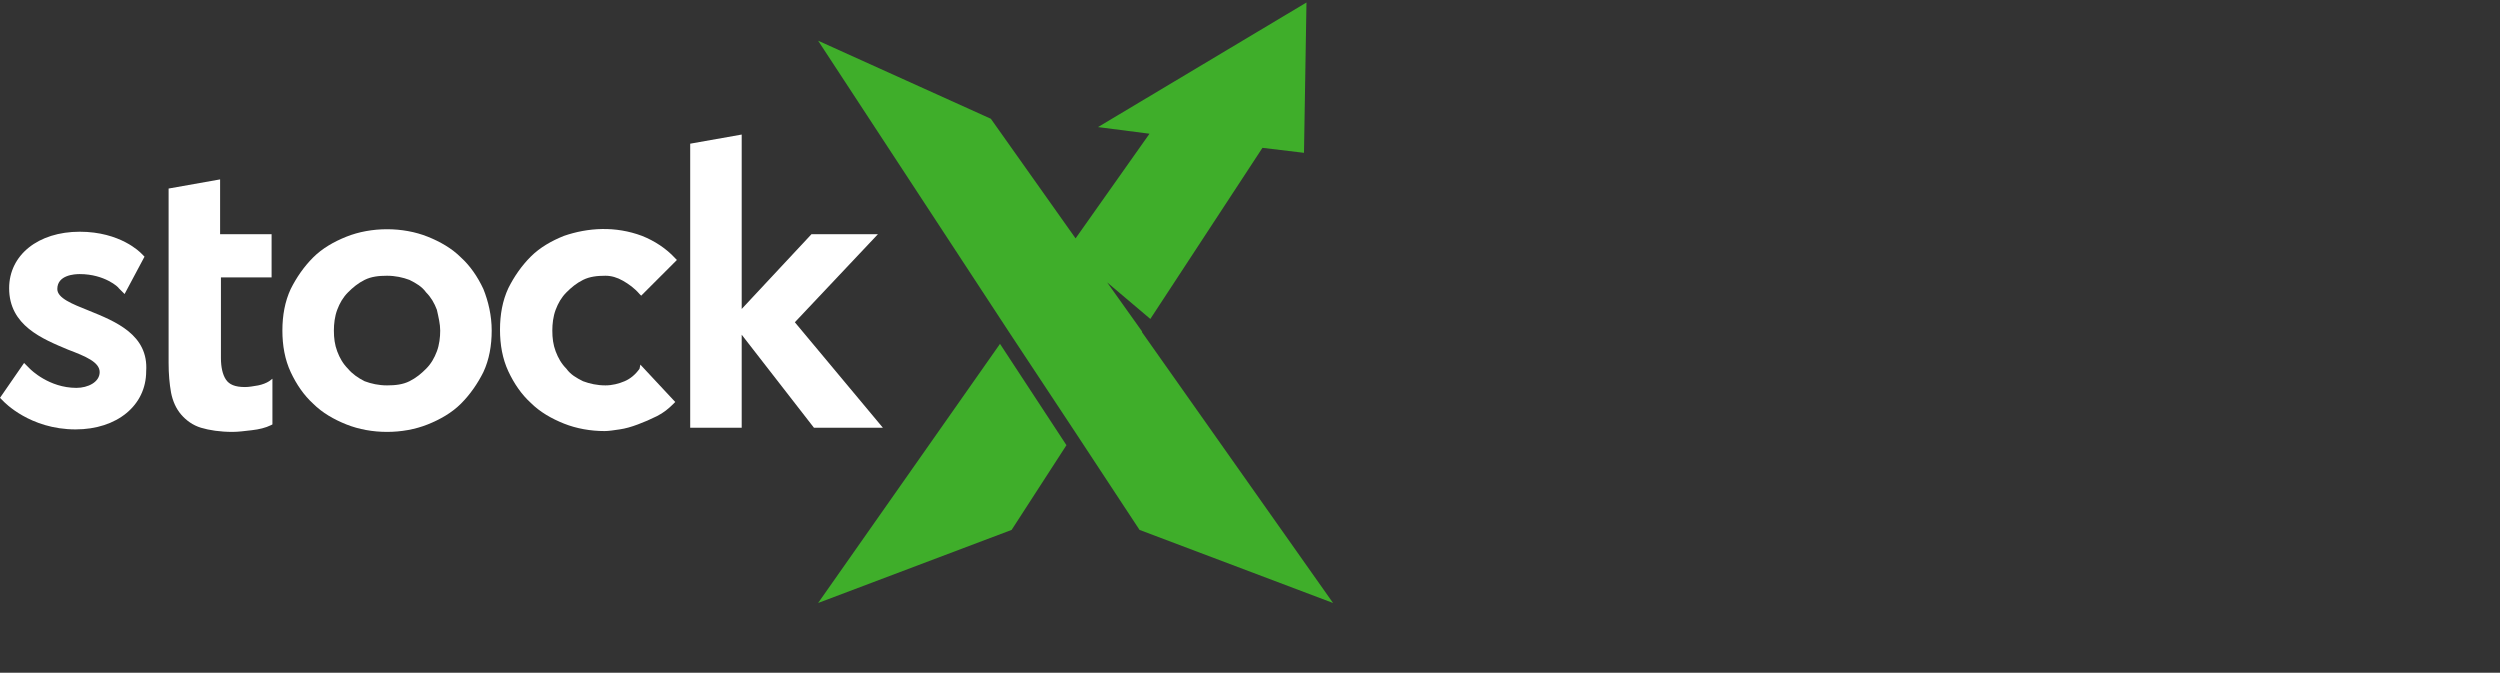 <?xml version="1.0" encoding="UTF-8"?>
<svg width="301px" height="81px" viewBox="0 0 301 81" version="1.1" xmlns="http://www.w3.org/2000/svg" xmlns:xlink="http://www.w3.org/1999/xlink">
    <rect x="0" y="0" width="301" height="81" fill="#333333" stroke="none"/>
    <g id="Page-1" stroke="none" stroke-width="1" fill="none" fill-rule="evenodd">
        <g id="Desktop-HD" fill-rule="nonzero">
            <g id="stockx-homepage-logo-black">
                <g id="Page-1">
                    <g id="stockx-homepage-logo">
                        <g id="XMLID_31_" transform="translate(98, 0)" fill="#3FAE2A">
                            <polygon id="XMLID_33_" points="22.4 41.4 0.5 72.6 23.8 63.8 30.4 53.6"></polygon>
                            <polygon id="XMLID_32_" points="39.5 40 39.5 39.9 35.3 34 40.5 38.4 54 17.8 59 18.4 59.3 0.3 34.2 15.3 40.4 16.1 31.5 28.7 21.3 14.3 0.5 4.9 23.5 40 23.5 40 31.5 52.1 31.5 52.1 39.2 63.8 62.5 72.6"></polygon>
                        </g>
                        <g id="XMLID_22_" transform="translate(0, 16)" fill="#FFFFFF">
                            <path d="M10.7,21.4 C8.7,20.6 6.9,19.9 6.9,18.8 C6.9,17.1 9,17 9.6,17 C12.6,17 14.3,18.6 14.3,18.7 L15,19.4 L17.4,14.9 L17,14.5 C16.9,14.4 14.5,11.9 9.6,11.9 C4.6,11.9 1.1,14.7 1.1,18.7 C1.1,23.2 5.1,24.8 8.2,26.1 C10.3,26.9 12,27.6 12,28.8 C12,30 10.6,30.7 9.2,30.7 C5.9,30.7 3.7,28.5 3.6,28.4 L2.9,27.7 L-1.13686838e-13,31.9 L0.4,32.3 C0.5,32.4 3.6,35.7 9.1,35.7 C14.1,35.7 17.6,32.8 17.6,28.7 C17.9,24.3 13.9,22.7 10.7,21.4 Z" id="XMLID_30_"></path>
                            <path d="M32.7,17.6 L32.7,12.2 L26.5,12.2 L26.5,5.6 L20.3,6.7 L20.3,17.3 L20.3,23 L20.3,27.7 C20.3,29 20.4,30.2 20.6,31.3 C20.8,32.3 21.2,33.2 21.8,33.9 C22.4,34.6 23.2,35.2 24.2,35.5 C25.2,35.8 26.5,36 28,36 C28.7,36 29.4,35.9 30.3,35.8 C31.2,35.7 32,35.5 32.6,35.2 L32.8,35.1 L32.8,29.6 L32.4,29.9 C32.1,30.1 31.6,30.3 31.1,30.4 C30.5,30.5 30,30.6 29.5,30.6 C28.3,30.6 27.6,30.3 27.2,29.7 C26.8,29.1 26.6,28.2 26.6,27.1 L26.6,17.4 L32.7,17.4 L32.7,17.6 Z" id="XMLID_29_"></path>
                            <path d="M77,28.4 C76.5,29.1 75.9,29.6 75.2,29.9 C74.5,30.2 73.7,30.4 72.9,30.4 C71.9,30.4 71,30.2 70.2,29.9 C69.4,29.5 68.7,29.1 68.2,28.4 C67.6,27.8 67.2,27.1 66.9,26.3 C66.6,25.5 66.5,24.7 66.5,23.8 C66.5,23 66.6,22.1 66.9,21.3 C67.2,20.5 67.6,19.8 68.2,19.2 C68.8,18.6 69.4,18.1 70.2,17.7 C71,17.3 71.9,17.2 72.9,17.2 C73.6,17.2 74.3,17.4 75,17.8 C75.7,18.2 76.4,18.7 77,19.4 L77.2,19.6 L81.5,15.3 L81.3,15.1 C80.2,13.9 78.8,13 77.3,12.4 C74.1,11.2 70.8,11.4 67.9,12.4 C66.4,13 65,13.8 63.9,14.9 C62.8,16 61.9,17.3 61.2,18.7 C60.5,20.2 60.2,21.9 60.2,23.7 C60.2,25.5 60.5,27.2 61.2,28.7 C61.9,30.2 62.8,31.5 63.9,32.5 C65,33.6 66.4,34.4 67.9,35 C69.4,35.6 71.1,35.9 72.8,35.9 C73.3,35.9 73.9,35.8 74.6,35.7 C75.3,35.6 76,35.4 76.8,35.1 C77.6,34.8 78.3,34.5 79.1,34.1 C79.9,33.7 80.5,33.2 81.1,32.6 L81.3,32.4 L77.1,27.9 L77,28.4 Z" id="XMLID_24_"></path>
                            <path d="M58.2,18.8 C57.5,17.3 56.6,16 55.5,15 C54.4,13.9 53,13.1 51.5,12.5 C50,11.9 48.3,11.6 46.6,11.6 C44.9,11.6 43.2,11.9 41.7,12.5 C40.2,13.1 38.8,13.9 37.7,15 C36.6,16.1 35.7,17.4 35,18.8 C34.3,20.3 34,22 34,23.8 C34,25.6 34.3,27.3 35,28.8 C35.7,30.3 36.6,31.6 37.7,32.6 C38.8,33.7 40.2,34.5 41.7,35.1 C43.2,35.7 44.9,36 46.6,36 C48.3,36 50,35.7 51.5,35.1 C53,34.5 54.4,33.7 55.5,32.6 C56.6,31.5 57.5,30.2 58.2,28.8 C58.9,27.3 59.2,25.6 59.2,23.8 C59.2,22 58.8,20.3 58.2,18.8 Z M53,23.8 C53,24.6 52.9,25.5 52.6,26.3 C52.3,27.1 51.9,27.8 51.3,28.4 C50.7,29 50.1,29.5 49.3,29.9 C48.5,30.3 47.6,30.4 46.6,30.4 C45.6,30.4 44.7,30.2 43.9,29.9 C43.1,29.5 42.4,29 41.9,28.4 C41.3,27.8 40.9,27.1 40.6,26.3 C40.3,25.5 40.2,24.7 40.2,23.8 C40.2,23 40.3,22.1 40.6,21.3 C40.9,20.5 41.3,19.8 41.9,19.2 C42.5,18.6 43.1,18.1 43.9,17.7 C44.7,17.3 45.6,17.2 46.6,17.2 C47.6,17.2 48.5,17.4 49.3,17.7 C50.1,18.1 50.8,18.5 51.3,19.2 C51.9,19.8 52.3,20.5 52.6,21.3 C52.8,22.2 53,23 53,23.8 Z" id="XMLID_25_"></path>
                            <polygon id="XMLID_23_" points="95.7 22.8 105.7 12.2 97.7 12.2 89.3 21.2 89.3 0.2 83.1 1.3 83.1 35.5 89.3 35.5 89.3 24.3 98 35.5 106.3 35.5"></polygon>
                        </g>
                    </g>
                </g>
            </g>
        </g>
    </g>
</svg>
